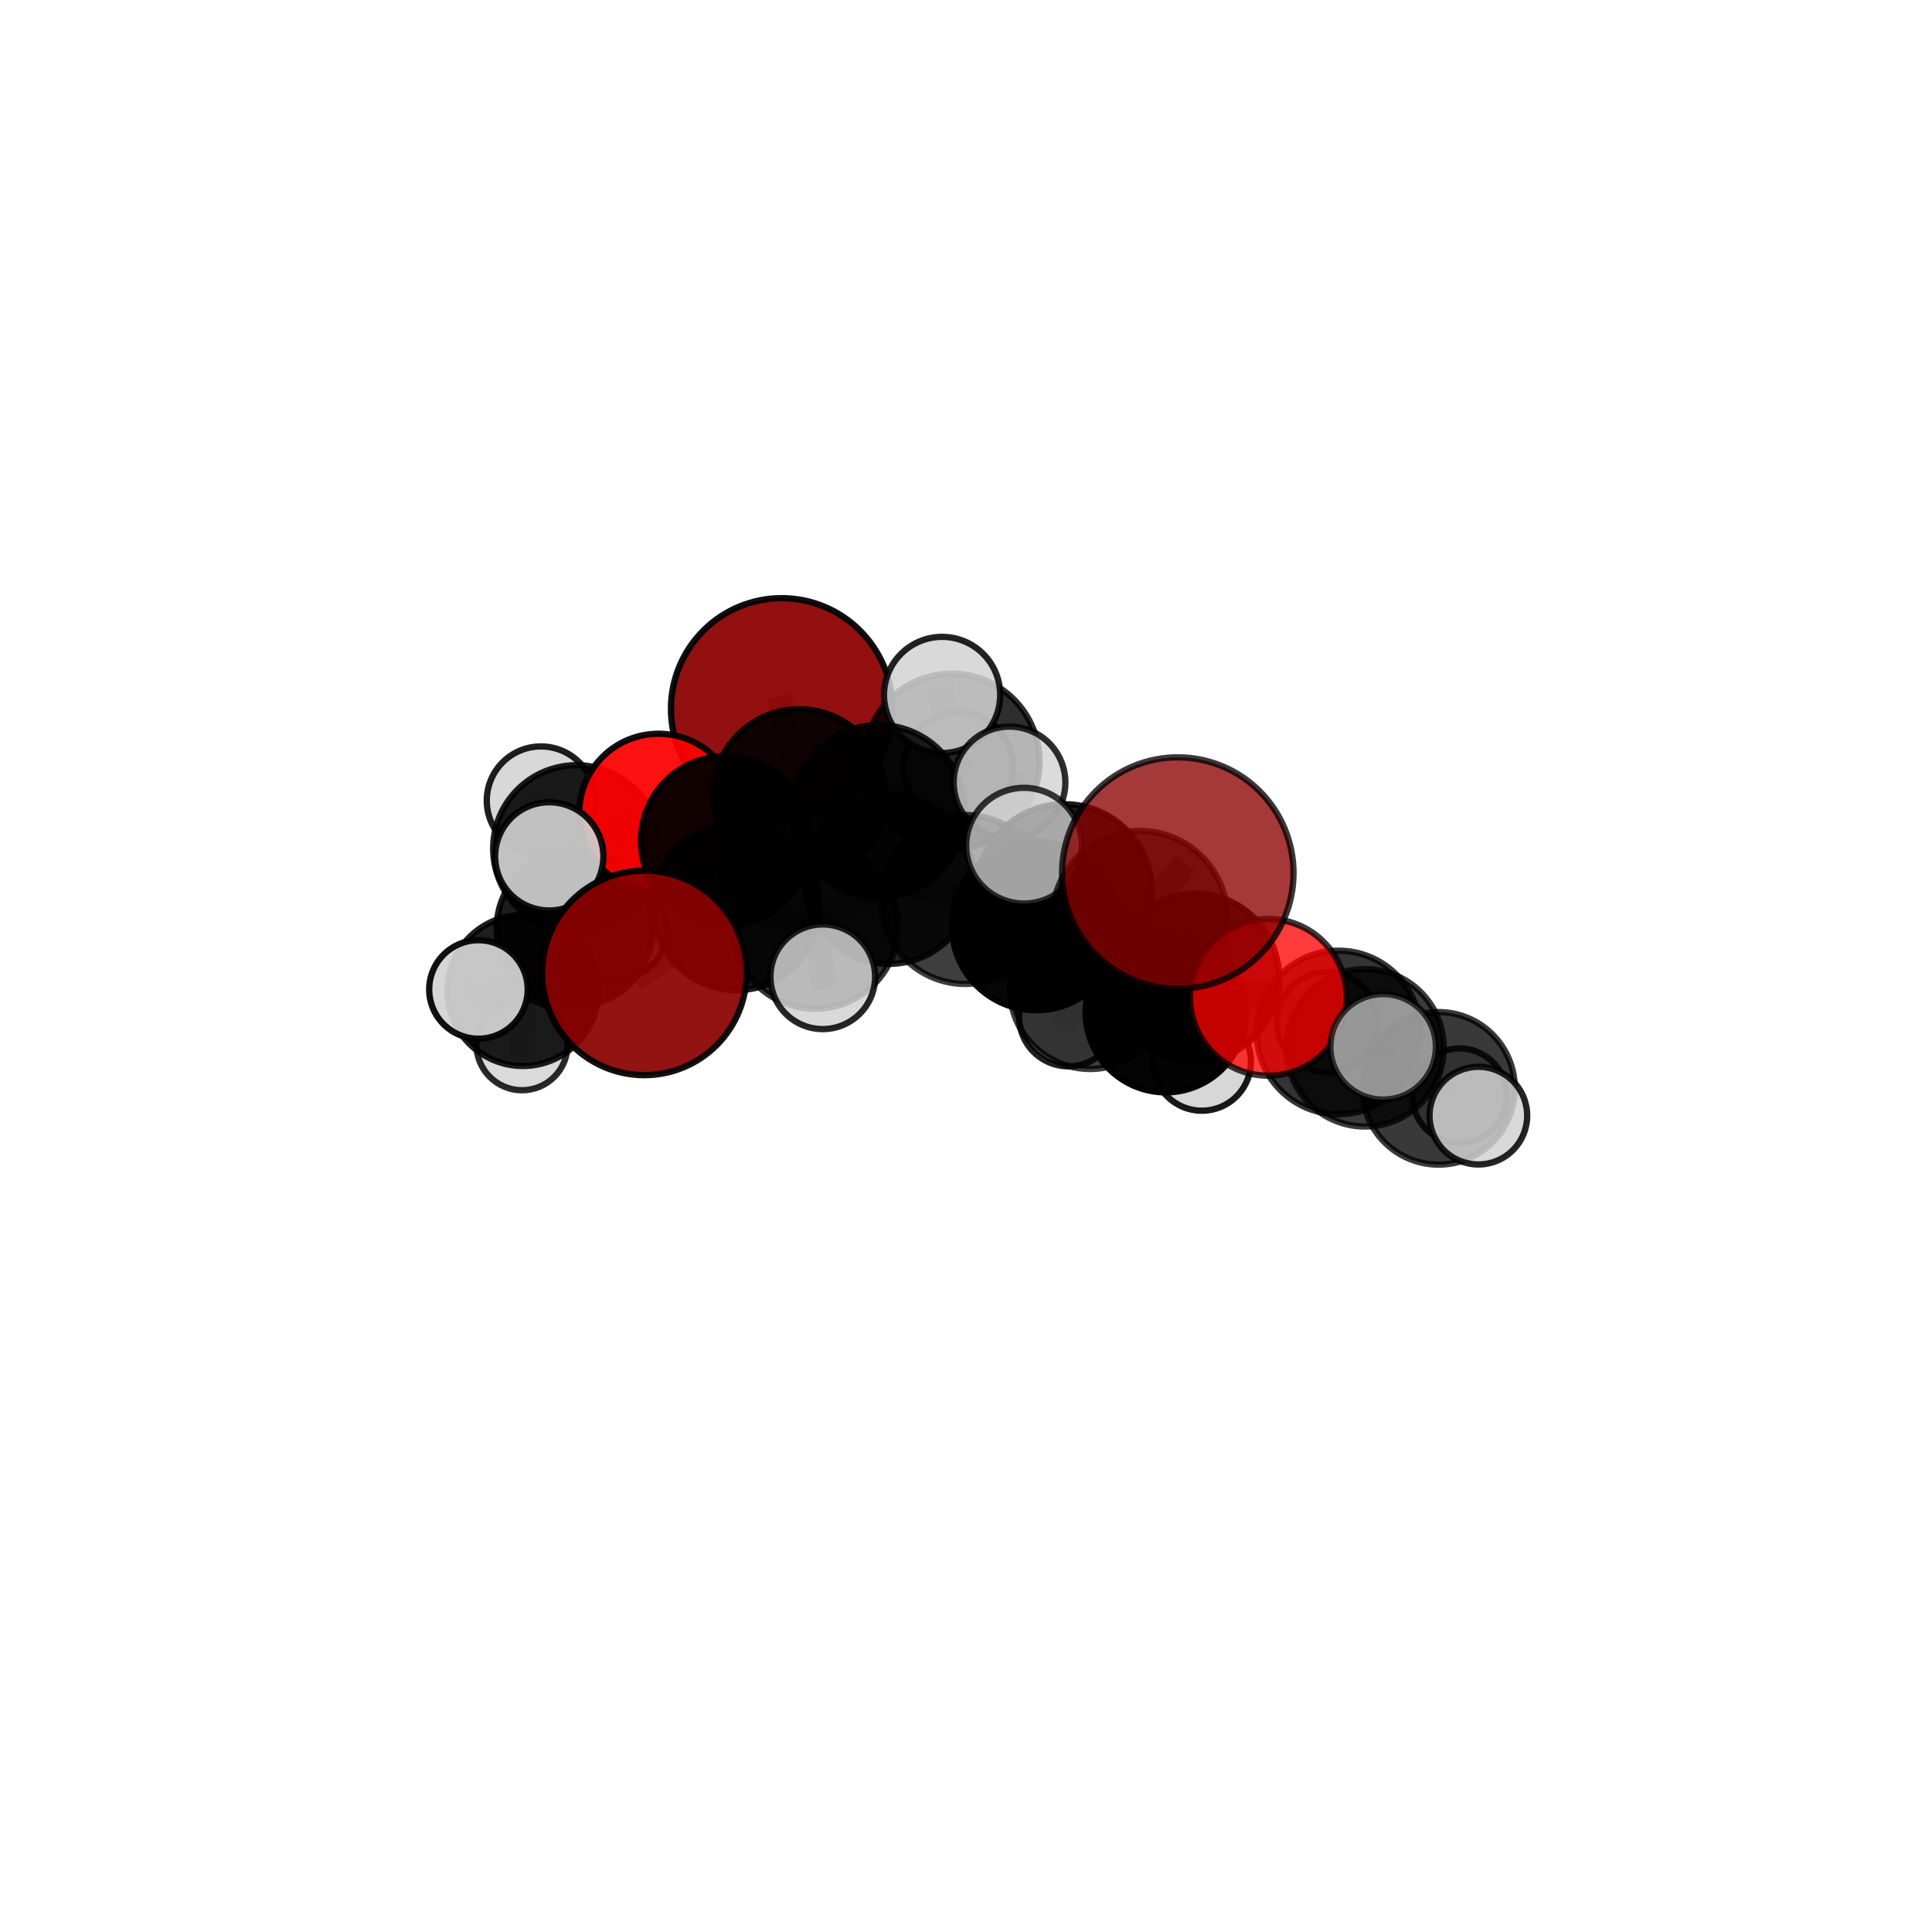 <?xml version="1.0" encoding="utf-8" standalone="no"?>
<!DOCTYPE svg PUBLIC "-//W3C//DTD SVG 1.1//EN"
  "http://www.w3.org/Graphics/SVG/1.1/DTD/svg11.dtd">
<svg xmlns:xlink="http://www.w3.org/1999/xlink" width="153pt" height="153pt" viewBox="0 0 153 153" xmlns="http://www.w3.org/2000/svg" version="1.1">
 <defs>
  <style type="text/css">*{stroke-linejoin: round; stroke-linecap: butt}</style>
 </defs>
 <g id="figure_1">
  <g id="patch_1">
   <path d="M 0 153 
L 153 153 
L 153 0 
L 0 0 
L 0 153 
z
" style="fill: none"/>
  </g>
  <g id="patch_2">
   <path d="M 7.2 145.8 
L 145.8 145.8 
L 145.8 7.2 
L 7.2 7.2 
L 7.2 145.8 
z
" style="fill: none"/>
  </g>
  <g id="axes_1">
   <g id="line2d_1">
    <path d="M 93.273 69.14 
L 90.273 72.736 
" clip-path="url(#p4271465a19)" style="fill: none; stroke: #808080; stroke-opacity: 0.771; stroke-width: 2; stroke-linecap: square"/>
   </g>
   <g id="line2d_2">
    <path d="M 90.273 72.736 
L 94.65 77.413 
" clip-path="url(#p4271465a19)" style="fill: none; stroke: #808080; stroke-opacity: 0.72; stroke-width: 2; stroke-linecap: square"/>
   </g>
   <g id="line2d_3">
    <path d="M 51.022 77.046 
L 58.307 71.827 
" clip-path="url(#p4271465a19)" style="fill: none; stroke: #808080; stroke-opacity: 0.679; stroke-width: 2; stroke-linecap: square"/>
   </g>
   <g id="line2d_4">
    <path d="M 58.307 71.827 
L 57.46 66.588 
" clip-path="url(#p4271465a19)" style="fill: none; stroke: #808080; stroke-opacity: 0.699; stroke-width: 2; stroke-linecap: square"/>
   </g>
   <g id="line2d_5">
    <path d="M 61.903 56.138 
L 63.293 62.99 
" clip-path="url(#p4271465a19)" style="fill: none; stroke: #808080; stroke-opacity: 0.737; stroke-width: 2; stroke-linecap: square"/>
   </g>
   <g id="line2d_6">
    <path d="M 63.293 62.99 
L 57.46 66.588 
" clip-path="url(#p4271465a19)" style="fill: none; stroke: #808080; stroke-opacity: 0.716; stroke-width: 2; stroke-linecap: square"/>
   </g>
   <g id="line2d_7">
    <path d="M 100.432 78.979 
L 94.65 77.413 
" clip-path="url(#p4271465a19)" style="fill: none; stroke: #808080; stroke-opacity: 0.699; stroke-width: 2; stroke-linecap: square"/>
   </g>
   <g id="line2d_8">
    <path d="M 100.432 78.979 
L 105.998 81.764 
" clip-path="url(#p4271465a19)" style="fill: none; stroke: #808080; stroke-opacity: 0.687; stroke-width: 2; stroke-linecap: square"/>
   </g>
   <g id="line2d_9">
    <path d="M 105.998 81.764 
L 108.1 82.978 
" clip-path="url(#p4271465a19)" style="fill: none; stroke: #808080; stroke-opacity: 0.656; stroke-width: 2; stroke-linecap: square"/>
   </g>
   <g id="line2d_10">
    <path d="M 105.998 81.764 
L 109.533 82.901 
" clip-path="url(#p4271465a19)" style="fill: none; stroke: #808080; stroke-opacity: 0.678; stroke-width: 2; stroke-linecap: square"/>
   </g>
   <g id="line2d_11">
    <path d="M 52.148 64.385 
L 57.46 66.588 
" clip-path="url(#p4271465a19)" style="fill: none; stroke: #808080; stroke-opacity: 0.71; stroke-width: 2; stroke-linecap: square"/>
   </g>
   <g id="line2d_12">
    <path d="M 52.148 64.385 
L 45.661 67.202 
" clip-path="url(#p4271465a19)" style="fill: none; stroke: #808080; stroke-opacity: 0.702; stroke-width: 2; stroke-linecap: square"/>
   </g>
   <g id="line2d_13">
    <path d="M 45.661 67.202 
L 45.52 73.519 
" clip-path="url(#p4271465a19)" style="fill: none; stroke: #808080; stroke-opacity: 0.662; stroke-width: 2; stroke-linecap: square"/>
   </g>
   <g id="line2d_14">
    <path d="M 45.661 67.202 
L 42.838 63.4 
" clip-path="url(#p4271465a19)" style="fill: none; stroke: #808080; stroke-opacity: 0.7; stroke-width: 2; stroke-linecap: square"/>
   </g>
   <g id="line2d_15">
    <path d="M 45.661 67.202 
L 43.497 67.818 
" clip-path="url(#p4271465a19)" style="fill: none; stroke: #808080; stroke-opacity: 0.7; stroke-width: 2; stroke-linecap: square"/>
   </g>
   <g id="line2d_16">
    <path d="M 76.439 71.231 
L 82.061 73.332 
" clip-path="url(#p4271465a19)" style="fill: none; stroke: #808080; stroke-opacity: 0.703; stroke-width: 2; stroke-linecap: square"/>
   </g>
   <g id="line2d_17">
    <path d="M 76.439 71.231 
L 70.388 69.635 
" clip-path="url(#p4271465a19)" style="fill: none; stroke: #808080; stroke-opacity: 0.705; stroke-width: 2; stroke-linecap: square"/>
   </g>
   <g id="line2d_18">
    <path d="M 82.061 73.332 
L 86.33 78.301 
" clip-path="url(#p4271465a19)" style="fill: none; stroke: #808080; stroke-opacity: 0.679; stroke-width: 2; stroke-linecap: square"/>
   </g>
   <g id="line2d_19">
    <path d="M 82.061 73.332 
L 84.283 70.641 
" clip-path="url(#p4271465a19)" style="fill: none; stroke: #808080; stroke-opacity: 0.724; stroke-width: 2; stroke-linecap: square"/>
   </g>
   <g id="line2d_20">
    <path d="M 70.388 69.635 
L 69.582 64.237 
" clip-path="url(#p4271465a19)" style="fill: none; stroke: #808080; stroke-opacity: 0.716; stroke-width: 2; stroke-linecap: square"/>
   </g>
   <g id="line2d_21">
    <path d="M 70.388 69.635 
L 64.55 73.306 
" clip-path="url(#p4271465a19)" style="fill: none; stroke: #808080; stroke-opacity: 0.697; stroke-width: 2; stroke-linecap: square"/>
   </g>
   <g id="line2d_22">
    <path d="M 86.33 78.301 
L 92.315 80.162 
" clip-path="url(#p4271465a19)" style="fill: none; stroke: #808080; stroke-opacity: 0.655; stroke-width: 2; stroke-linecap: square"/>
   </g>
   <g id="line2d_23">
    <path d="M 86.33 78.301 
L 84.615 80.545 
" clip-path="url(#p4271465a19)" style="fill: none; stroke: #808080; stroke-opacity: 0.638; stroke-width: 2; stroke-linecap: square"/>
   </g>
   <g id="line2d_24">
    <path d="M 84.283 70.641 
L 90.273 72.736 
" clip-path="url(#p4271465a19)" style="fill: none; stroke: #808080; stroke-opacity: 0.744; stroke-width: 2; stroke-linecap: square"/>
   </g>
   <g id="line2d_25">
    <path d="M 84.283 70.641 
L 81.096 66.971 
" clip-path="url(#p4271465a19)" style="fill: none; stroke: #808080; stroke-opacity: 0.763; stroke-width: 2; stroke-linecap: square"/>
   </g>
   <g id="line2d_26">
    <path d="M 69.582 64.237 
L 63.293 62.99 
" clip-path="url(#p4271465a19)" style="fill: none; stroke: #808080; stroke-opacity: 0.725; stroke-width: 2; stroke-linecap: square"/>
   </g>
   <g id="line2d_27">
    <path d="M 64.55 73.306 
L 58.307 71.827 
" clip-path="url(#p4271465a19)" style="fill: none; stroke: #808080; stroke-opacity: 0.689; stroke-width: 2; stroke-linecap: square"/>
   </g>
   <g id="line2d_28">
    <path d="M 64.55 73.306 
L 65.156 77.353 
" clip-path="url(#p4271465a19)" style="fill: none; stroke: #808080; stroke-opacity: 0.682; stroke-width: 2; stroke-linecap: square"/>
   </g>
   <g id="line2d_29">
    <path d="M 75.377 60.297 
L 69.582 64.237 
" clip-path="url(#p4271465a19)" style="fill: none; stroke: #808080; stroke-opacity: 0.734; stroke-width: 2; stroke-linecap: square"/>
   </g>
   <g id="line2d_30">
    <path d="M 75.377 60.297 
L 75.885 60.718 
" clip-path="url(#p4271465a19)" style="fill: none; stroke: #808080; stroke-opacity: 0.732; stroke-width: 2; stroke-linecap: square"/>
   </g>
   <g id="line2d_31">
    <path d="M 75.377 60.297 
L 79.946 61.966 
" clip-path="url(#p4271465a19)" style="fill: none; stroke: #808080; stroke-opacity: 0.742; stroke-width: 2; stroke-linecap: square"/>
   </g>
   <g id="line2d_32">
    <path d="M 75.377 60.297 
L 74.608 55.034 
" clip-path="url(#p4271465a19)" style="fill: none; stroke: #808080; stroke-opacity: 0.764; stroke-width: 2; stroke-linecap: square"/>
   </g>
   <g id="line2d_33">
    <path d="M 92.315 80.162 
L 94.65 77.413 
" clip-path="url(#p4271465a19)" style="fill: none; stroke: #808080; stroke-opacity: 0.676; stroke-width: 2; stroke-linecap: square"/>
   </g>
   <g id="line2d_34">
    <path d="M 92.315 80.162 
L 95.178 84.075 
" clip-path="url(#p4271465a19)" style="fill: none; stroke: #808080; stroke-opacity: 0.636; stroke-width: 2; stroke-linecap: square"/>
   </g>
   <g id="line2d_35">
    <path d="M 108.1 82.978 
L 113.921 86.189 
" clip-path="url(#p4271465a19)" style="fill: none; stroke: #808080; stroke-opacity: 0.625; stroke-width: 2; stroke-linecap: square"/>
   </g>
   <g id="line2d_36">
    <path d="M 108.1 82.978 
L 105.099 80.954 
" clip-path="url(#p4271465a19)" style="fill: none; stroke: #808080; stroke-opacity: 0.637; stroke-width: 2; stroke-linecap: square"/>
   </g>
   <g id="line2d_37">
    <path d="M 45.52 73.519 
L 41.408 78.441 
" clip-path="url(#p4271465a19)" style="fill: none; stroke: #808080; stroke-opacity: 0.617; stroke-width: 2; stroke-linecap: square"/>
   </g>
   <g id="line2d_38">
    <path d="M 45.52 73.519 
L 48.937 73.644 
" clip-path="url(#p4271465a19)" style="fill: none; stroke: #808080; stroke-opacity: 0.623; stroke-width: 2; stroke-linecap: square"/>
   </g>
   <g id="line2d_39">
    <path d="M 113.921 86.189 
L 115.583 86.767 
" clip-path="url(#p4271465a19)" style="fill: none; stroke: #808080; stroke-opacity: 0.599; stroke-width: 2; stroke-linecap: square"/>
   </g>
   <g id="line2d_40">
    <path d="M 113.921 86.189 
L 117.076 88.351 
" clip-path="url(#p4271465a19)" style="fill: none; stroke: #808080; stroke-opacity: 0.612; stroke-width: 2; stroke-linecap: square"/>
   </g>
   <g id="line2d_41">
    <path d="M 41.408 78.441 
L 41.341 82.731 
" clip-path="url(#p4271465a19)" style="fill: none; stroke: #808080; stroke-opacity: 0.581; stroke-width: 2; stroke-linecap: square"/>
   </g>
   <g id="line2d_42">
    <path d="M 41.408 78.441 
L 37.889 78.357 
" clip-path="url(#p4271465a19)" style="fill: none; stroke: #808080; stroke-opacity: 0.612; stroke-width: 2; stroke-linecap: square"/>
   </g>
   <g id="Path3DCollection_1">
    <path d="M 48.937 77.513 
C 49.963 77.513 50.947 77.105 51.673 76.38 
C 52.398 75.654 52.806 74.67 52.806 73.644 
C 52.806 72.617 52.398 71.633 51.673 70.908 
C 50.947 70.182 49.963 69.774 48.937 69.774 
C 47.91 69.774 46.926 70.182 46.201 70.908 
C 45.475 71.633 45.067 72.617 45.067 73.644 
C 45.067 74.67 45.475 75.654 46.201 76.38 
C 46.926 77.105 47.91 77.513 48.937 77.513 
z
" clip-path="url(#p4271465a19)" style="fill: #d3d3d3; stroke: #000000; stroke-width: 0.5"/>
    <path d="M 41.341 86.339 
C 42.298 86.339 43.216 85.959 43.892 85.282 
C 44.569 84.606 44.949 83.688 44.949 82.731 
C 44.949 81.774 44.569 80.856 43.892 80.179 
C 43.216 79.503 42.298 79.122 41.341 79.122 
C 40.384 79.122 39.466 79.503 38.789 80.179 
C 38.113 80.856 37.733 81.774 37.733 82.731 
C 37.733 83.688 38.113 84.606 38.789 85.282 
C 39.466 85.959 40.384 86.339 41.341 86.339 
z
" clip-path="url(#p4271465a19)" style="fill: #d3d3d3; fill-opacity: 0.836; stroke: #000000; stroke-opacity: 0.836; stroke-width: 0.5"/>
    <path d="M 61.903 64.907 
C 64.229 64.907 66.459 63.983 68.104 62.339 
C 69.748 60.694 70.672 58.464 70.672 56.138 
C 70.672 53.812 69.748 51.582 68.104 49.937 
C 66.459 48.293 64.229 47.369 61.903 47.369 
C 59.578 47.369 57.347 48.293 55.703 49.937 
C 54.058 51.582 53.134 53.812 53.134 56.138 
C 53.134 58.464 54.058 60.694 55.703 62.339 
C 57.347 63.983 59.578 64.907 61.903 64.907 
z
" clip-path="url(#p4271465a19)" style="fill: #8b0000; fill-opacity: 0.937; stroke: #000000; stroke-opacity: 0.937; stroke-width: 0.5"/>
    <path d="M 75.885 65.054 
C 77.035 65.054 78.138 64.597 78.951 63.784 
C 79.764 62.971 80.221 61.868 80.221 60.718 
C 80.221 59.568 79.764 58.465 78.951 57.652 
C 78.138 56.839 77.035 56.382 75.885 56.382 
C 74.736 56.382 73.633 56.839 72.82 57.652 
C 72.007 58.465 71.55 59.568 71.55 60.718 
C 71.55 61.868 72.007 62.971 72.82 63.784 
C 73.633 64.597 74.736 65.054 75.885 65.054 
z
" clip-path="url(#p4271465a19)" style="fill: #d3d3d3; fill-opacity: 0.875; stroke: #000000; stroke-opacity: 0.875; stroke-width: 0.5"/>
    <path d="M 45.52 79.708 
C 47.162 79.708 48.736 79.056 49.897 77.895 
C 51.057 76.735 51.709 75.16 51.709 73.519 
C 51.709 71.878 51.057 70.303 49.897 69.143 
C 48.736 67.982 47.162 67.33 45.52 67.33 
C 43.879 67.33 42.305 67.982 41.144 69.143 
C 39.984 70.303 39.332 71.878 39.332 73.519 
C 39.332 75.16 39.984 76.735 41.144 77.895 
C 42.305 79.056 43.879 79.708 45.52 79.708 
z
" clip-path="url(#p4271465a19)" style="fill-opacity: 0.89; stroke: #000000; stroke-opacity: 0.89; stroke-width: 0.5"/>
    <path d="M 41.408 84.418 
C 42.993 84.418 44.513 83.788 45.634 82.667 
C 46.755 81.546 47.385 80.026 47.385 78.441 
C 47.385 76.856 46.755 75.336 45.634 74.215 
C 44.513 73.094 42.993 72.465 41.408 72.465 
C 39.823 72.465 38.303 73.094 37.182 74.215 
C 36.061 75.336 35.432 76.856 35.432 78.441 
C 35.432 80.026 36.061 81.546 37.182 82.667 
C 38.303 83.788 39.823 84.418 41.408 84.418 
z
" clip-path="url(#p4271465a19)" style="fill-opacity: 0.881; stroke: #000000; stroke-opacity: 0.881; stroke-width: 0.5"/>
    <path d="M 42.838 67.69 
C 43.976 67.69 45.067 67.238 45.872 66.434 
C 46.676 65.629 47.128 64.538 47.128 63.4 
C 47.128 62.263 46.676 61.172 45.872 60.367 
C 45.067 59.563 43.976 59.111 42.838 59.111 
C 41.7 59.111 40.609 59.563 39.805 60.367 
C 39 61.172 38.548 62.263 38.548 63.4 
C 38.548 64.538 39 65.629 39.805 66.434 
C 40.609 67.238 41.7 67.69 42.838 67.69 
z
" clip-path="url(#p4271465a19)" style="fill: #d3d3d3; fill-opacity: 0.877; stroke: #000000; stroke-opacity: 0.877; stroke-width: 0.5"/>
    <path d="M 45.661 73.807 
C 47.412 73.807 49.093 73.111 50.331 71.872 
C 51.57 70.634 52.266 68.953 52.266 67.202 
C 52.266 65.45 51.57 63.77 50.331 62.531 
C 49.093 61.292 47.412 60.596 45.661 60.596 
C 43.909 60.596 42.229 61.292 40.99 62.531 
C 39.751 63.77 39.055 65.45 39.055 67.202 
C 39.055 68.953 39.751 70.634 40.99 71.872 
C 42.229 73.111 43.909 73.807 45.661 73.807 
z
" clip-path="url(#p4271465a19)" style="fill-opacity: 0.882; stroke: #000000; stroke-opacity: 0.882; stroke-width: 0.5"/>
    <path d="M 52.148 70.663 
C 53.813 70.663 55.41 70.001 56.587 68.824 
C 57.765 67.647 58.426 66.05 58.426 64.385 
C 58.426 62.72 57.765 61.123 56.587 59.946 
C 55.41 58.768 53.813 58.107 52.148 58.107 
C 50.483 58.107 48.886 58.768 47.709 59.946 
C 46.531 61.123 45.87 62.72 45.87 64.385 
C 45.87 66.05 46.531 67.647 47.709 68.824 
C 48.886 70.001 50.483 70.663 52.148 70.663 
z
" clip-path="url(#p4271465a19)" style="fill: #ff0000; fill-opacity: 0.93; stroke: #000000; stroke-opacity: 0.93; stroke-width: 0.5"/>
    <path d="M 75.377 67.241 
C 77.219 67.241 78.985 66.509 80.287 65.207 
C 81.589 63.905 82.321 62.139 82.321 60.297 
C 82.321 58.456 81.589 56.69 80.287 55.388 
C 78.985 54.086 77.219 53.354 75.377 53.354 
C 73.536 53.354 71.77 54.086 70.468 55.388 
C 69.166 56.69 68.434 58.456 68.434 60.297 
C 68.434 62.139 69.166 63.905 70.468 65.207 
C 71.77 66.509 73.536 67.241 75.377 67.241 
z
" clip-path="url(#p4271465a19)" style="fill-opacity: 0.819; stroke: #000000; stroke-opacity: 0.819; stroke-width: 0.5"/>
    <path d="M 63.293 69.813 
C 65.103 69.813 66.839 69.094 68.118 67.815 
C 69.398 66.535 70.117 64.799 70.117 62.99 
C 70.117 61.18 69.398 59.444 68.118 58.165 
C 66.839 56.885 65.103 56.166 63.293 56.166 
C 61.484 56.166 59.748 56.885 58.468 58.165 
C 57.189 59.444 56.47 61.18 56.47 62.99 
C 56.47 64.799 57.189 66.535 58.468 67.815 
C 59.748 69.094 61.484 69.813 63.293 69.813 
z
" clip-path="url(#p4271465a19)" style="fill-opacity: 0.906; stroke: #000000; stroke-opacity: 0.906; stroke-width: 0.5"/>
    <path d="M 37.889 82.257 
C 38.923 82.257 39.916 81.846 40.647 81.114 
C 41.378 80.383 41.789 79.391 41.789 78.357 
C 41.789 77.323 41.378 76.331 40.647 75.599 
C 39.916 74.868 38.923 74.457 37.889 74.457 
C 36.855 74.457 35.863 74.868 35.132 75.599 
C 34.4 76.331 33.989 77.323 33.989 78.357 
C 33.989 79.391 34.4 80.383 35.132 81.114 
C 35.863 81.846 36.855 82.257 37.889 82.257 
z
" clip-path="url(#p4271465a19)" style="fill: #d3d3d3; fill-opacity: 0.932; stroke: #000000; stroke-opacity: 0.932; stroke-width: 0.5"/>
    <path d="M 74.608 59.634 
C 75.828 59.634 76.998 59.149 77.86 58.287 
C 78.723 57.424 79.207 56.254 79.207 55.034 
C 79.207 53.814 78.723 52.644 77.86 51.782 
C 76.998 50.919 75.828 50.434 74.608 50.434 
C 73.388 50.434 72.218 50.919 71.355 51.782 
C 70.493 52.644 70.008 53.814 70.008 55.034 
C 70.008 56.254 70.493 57.424 71.355 58.287 
C 72.218 59.149 73.388 59.634 74.608 59.634 
z
" clip-path="url(#p4271465a19)" style="fill: #d3d3d3; fill-opacity: 0.861; stroke: #000000; stroke-opacity: 0.861; stroke-width: 0.5"/>
    <path d="M 57.46 73.297 
C 59.239 73.297 60.946 72.59 62.204 71.332 
C 63.462 70.074 64.169 68.368 64.169 66.588 
C 64.169 64.809 63.462 63.103 62.204 61.845 
C 60.946 60.586 59.239 59.88 57.46 59.88 
C 55.681 59.88 53.974 60.586 52.716 61.845 
C 51.458 63.103 50.751 64.809 50.751 66.588 
C 50.751 68.368 51.458 70.074 52.716 71.332 
C 53.974 72.59 55.681 73.297 57.46 73.297 
z
" clip-path="url(#p4271465a19)" style="fill-opacity: 0.928; stroke: #000000; stroke-opacity: 0.928; stroke-width: 0.5"/>
    <path d="M 69.582 71.061 
C 71.392 71.061 73.128 70.342 74.407 69.062 
C 75.687 67.783 76.406 66.047 76.406 64.237 
C 76.406 62.427 75.687 60.692 74.407 59.412 
C 73.128 58.132 71.392 57.413 69.582 57.413 
C 67.772 57.413 66.037 58.132 64.757 59.412 
C 63.477 60.692 62.758 62.427 62.758 64.237 
C 62.758 66.047 63.477 67.783 64.757 69.062 
C 66.037 70.342 67.772 71.061 69.582 71.061 
z
" clip-path="url(#p4271465a19)" style="fill-opacity: 0.862; stroke: #000000; stroke-opacity: 0.862; stroke-width: 0.5"/>
    <path d="M 79.946 66.39 
C 81.119 66.39 82.245 65.924 83.074 65.094 
C 83.904 64.265 84.37 63.139 84.37 61.966 
C 84.37 60.793 83.904 59.667 83.074 58.838 
C 82.245 58.008 81.119 57.542 79.946 57.542 
C 78.773 57.542 77.648 58.008 76.818 58.838 
C 75.988 59.667 75.522 60.793 75.522 61.966 
C 75.522 63.139 75.988 64.265 76.818 65.094 
C 77.648 65.924 78.773 66.39 79.946 66.39 
z
" clip-path="url(#p4271465a19)" style="fill: #d3d3d3; fill-opacity: 0.817; stroke: #000000; stroke-opacity: 0.817; stroke-width: 0.5"/>
    <path d="M 43.497 72.103 
C 44.633 72.103 45.723 71.652 46.527 70.848 
C 47.331 70.045 47.782 68.955 47.782 67.818 
C 47.782 66.682 47.331 65.592 46.527 64.788 
C 45.723 63.984 44.633 63.533 43.497 63.533 
C 42.361 63.533 41.27 63.984 40.467 64.788 
C 39.663 65.592 39.212 66.682 39.212 67.818 
C 39.212 68.955 39.663 70.045 40.467 70.848 
C 41.27 71.652 42.361 72.103 43.497 72.103 
z
" clip-path="url(#p4271465a19)" style="fill: #d3d3d3; fill-opacity: 0.906; stroke: #000000; stroke-opacity: 0.906; stroke-width: 0.5"/>
    <path d="M 84.615 84.447 
C 85.65 84.447 86.643 84.036 87.375 83.304 
C 88.107 82.572 88.518 81.58 88.518 80.545 
C 88.518 79.51 88.107 78.517 87.375 77.785 
C 86.643 77.053 85.65 76.642 84.615 76.642 
C 83.58 76.642 82.587 77.053 81.855 77.785 
C 81.123 78.517 80.712 79.51 80.712 80.545 
C 80.712 81.58 81.123 82.572 81.855 83.304 
C 82.587 84.036 83.58 84.447 84.615 84.447 
z
" clip-path="url(#p4271465a19)" style="fill: #d3d3d3; fill-opacity: 0.872; stroke: #000000; stroke-opacity: 0.872; stroke-width: 0.5"/>
    <path d="M 58.307 78.417 
C 60.055 78.417 61.731 77.722 62.967 76.486 
C 64.202 75.251 64.897 73.574 64.897 71.827 
C 64.897 70.079 64.202 68.403 62.967 67.167 
C 61.731 65.932 60.055 65.237 58.307 65.237 
C 56.56 65.237 54.883 65.932 53.648 67.167 
C 52.412 68.403 51.718 70.079 51.718 71.827 
C 51.718 73.574 52.412 75.251 53.648 76.486 
C 54.883 77.722 56.56 78.417 58.307 78.417 
z
" clip-path="url(#p4271465a19)" style="fill-opacity: 0.885; stroke: #000000; stroke-opacity: 0.885; stroke-width: 0.5"/>
    <path d="M 115.583 90.508 
C 116.575 90.508 117.527 90.114 118.228 89.412 
C 118.93 88.711 119.324 87.759 119.324 86.767 
C 119.324 85.774 118.93 84.823 118.228 84.121 
C 117.527 83.419 116.575 83.025 115.583 83.025 
C 114.59 83.025 113.639 83.419 112.937 84.121 
C 112.235 84.823 111.841 85.774 111.841 86.767 
C 111.841 87.759 112.235 88.711 112.937 89.412 
C 113.639 90.114 114.59 90.508 115.583 90.508 
z
" clip-path="url(#p4271465a19)" style="fill: #d3d3d3; fill-opacity: 0.842; stroke: #000000; stroke-opacity: 0.842; stroke-width: 0.5"/>
    <path d="M 70.388 76.332 
C 72.165 76.332 73.868 75.626 75.124 74.37 
C 76.38 73.115 77.086 71.411 77.086 69.635 
C 77.086 67.859 76.38 66.155 75.124 64.899 
C 73.868 63.643 72.165 62.937 70.388 62.937 
C 68.612 62.937 66.909 63.643 65.653 64.899 
C 64.397 66.155 63.691 67.859 63.691 69.635 
C 63.691 71.411 64.397 73.115 65.653 74.37 
C 66.909 75.626 68.612 76.332 70.388 76.332 
z
" clip-path="url(#p4271465a19)" style="fill-opacity: 0.865; stroke: #000000; stroke-opacity: 0.865; stroke-width: 0.5"/>
    <path d="M 105.099 84.922 
C 106.152 84.922 107.161 84.504 107.905 83.76 
C 108.649 83.016 109.067 82.007 109.067 80.954 
C 109.067 79.902 108.649 78.893 107.905 78.149 
C 107.161 77.405 106.152 76.987 105.099 76.987 
C 104.047 76.987 103.038 77.405 102.294 78.149 
C 101.55 78.893 101.131 79.902 101.131 80.954 
C 101.131 82.007 101.55 83.016 102.294 83.76 
C 103.038 84.504 104.047 84.922 105.099 84.922 
z
" clip-path="url(#p4271465a19)" style="fill: #d3d3d3; fill-opacity: 0.798; stroke: #000000; stroke-opacity: 0.798; stroke-width: 0.5"/>
    <path d="M 64.55 79.888 
C 66.295 79.888 67.97 79.194 69.204 77.96 
C 70.438 76.726 71.132 75.052 71.132 73.306 
C 71.132 71.561 70.438 69.886 69.204 68.652 
C 67.97 67.418 66.295 66.725 64.55 66.725 
C 62.804 66.725 61.13 67.418 59.896 68.652 
C 58.662 69.886 57.968 71.561 57.968 73.306 
C 57.968 75.052 58.662 76.726 59.896 77.96 
C 61.13 79.194 62.804 79.888 64.55 79.888 
z
" clip-path="url(#p4271465a19)" style="fill-opacity: 0.79; stroke: #000000; stroke-opacity: 0.79; stroke-width: 0.5"/>
    <path d="M 86.33 84.655 
C 88.015 84.655 89.632 83.986 90.823 82.794 
C 92.015 81.603 92.684 79.986 92.684 78.301 
C 92.684 76.616 92.015 75 90.823 73.809 
C 89.632 72.617 88.015 71.948 86.33 71.948 
C 84.645 71.948 83.029 72.617 81.838 73.809 
C 80.646 75 79.977 76.616 79.977 78.301 
C 79.977 79.986 80.646 81.603 81.838 82.794 
C 83.029 83.986 84.645 84.655 86.33 84.655 
z
" clip-path="url(#p4271465a19)" style="fill-opacity: 0.764; stroke: #000000; stroke-opacity: 0.764; stroke-width: 0.5"/>
    <path d="M 76.439 77.922 
C 78.214 77.922 79.916 77.217 81.17 75.962 
C 82.425 74.707 83.13 73.006 83.13 71.231 
C 83.13 69.457 82.425 67.755 81.17 66.5 
C 79.916 65.245 78.214 64.541 76.439 64.541 
C 74.665 64.541 72.963 65.245 71.708 66.5 
C 70.454 67.755 69.749 69.457 69.749 71.231 
C 69.749 73.006 70.454 74.707 71.708 75.962 
C 72.963 77.217 74.665 77.922 76.439 77.922 
z
" clip-path="url(#p4271465a19)" style="fill-opacity: 0.754; stroke: #000000; stroke-opacity: 0.754; stroke-width: 0.5"/>
    <path d="M 95.178 87.96 
C 96.209 87.96 97.197 87.551 97.926 86.822 
C 98.654 86.093 99.064 85.105 99.064 84.075 
C 99.064 83.044 98.654 82.056 97.926 81.328 
C 97.197 80.599 96.209 80.19 95.178 80.19 
C 94.148 80.19 93.16 80.599 92.431 81.328 
C 91.703 82.056 91.293 83.044 91.293 84.075 
C 91.293 85.105 91.703 86.093 92.431 86.822 
C 93.16 87.551 94.148 87.96 95.178 87.96 
z
" clip-path="url(#p4271465a19)" style="fill: #d3d3d3; fill-opacity: 0.9; stroke: #000000; stroke-opacity: 0.9; stroke-width: 0.5"/>
    <path d="M 51.022 85.145 
C 53.17 85.145 55.23 84.291 56.749 82.772 
C 58.268 81.254 59.121 79.193 59.121 77.046 
C 59.121 74.898 58.268 72.838 56.749 71.319 
C 55.23 69.8 53.17 68.947 51.022 68.947 
C 48.874 68.947 46.814 69.8 45.295 71.319 
C 43.776 72.838 42.923 74.898 42.923 77.046 
C 42.923 79.193 43.776 81.254 45.295 82.772 
C 46.814 84.291 48.874 85.145 51.022 85.145 
z
" clip-path="url(#p4271465a19)" style="fill: #8b0000; fill-opacity: 0.926; stroke: #000000; stroke-opacity: 0.926; stroke-width: 0.5"/>
    <path d="M 113.921 92.23 
C 115.523 92.23 117.059 91.594 118.192 90.461 
C 119.325 89.328 119.962 87.791 119.962 86.189 
C 119.962 84.587 119.325 83.05 118.192 81.918 
C 117.059 80.785 115.523 80.148 113.921 80.148 
C 112.318 80.148 110.782 80.785 109.649 81.918 
C 108.516 83.05 107.88 84.587 107.88 86.189 
C 107.88 87.791 108.516 89.328 109.649 90.461 
C 110.782 91.594 112.318 92.23 113.921 92.23 
z
" clip-path="url(#p4271465a19)" style="fill-opacity: 0.776; stroke: #000000; stroke-opacity: 0.776; stroke-width: 0.5"/>
    <path d="M 92.315 86.505 
C 93.997 86.505 95.611 85.837 96.8 84.647 
C 97.99 83.458 98.658 81.844 98.658 80.162 
C 98.658 78.479 97.99 76.866 96.8 75.676 
C 95.611 74.487 93.997 73.818 92.315 73.818 
C 90.633 73.818 89.019 74.487 87.829 75.676 
C 86.64 76.866 85.971 78.479 85.971 80.162 
C 85.971 81.844 86.64 83.458 87.829 84.647 
C 89.019 85.837 90.633 86.505 92.315 86.505 
z
" clip-path="url(#p4271465a19)" style="fill-opacity: 0.981; stroke: #000000; stroke-opacity: 0.981; stroke-width: 0.5"/>
    <path d="M 82.061 80.003 
C 83.83 80.003 85.527 79.3 86.778 78.049 
C 88.029 76.798 88.732 75.101 88.732 73.332 
C 88.732 71.563 88.029 69.866 86.778 68.615 
C 85.527 67.364 83.83 66.661 82.061 66.661 
C 80.292 66.661 78.595 67.364 77.344 68.615 
C 76.093 69.866 75.39 71.563 75.39 73.332 
C 75.39 75.101 76.093 76.798 77.344 78.049 
C 78.595 79.3 80.292 80.003 82.061 80.003 
z
" clip-path="url(#p4271465a19)" style="fill-opacity: 0.976; stroke: #000000; stroke-opacity: 0.976; stroke-width: 0.5"/>
    <path d="M 65.156 81.498 
C 66.255 81.498 67.309 81.061 68.087 80.284 
C 68.864 79.507 69.301 78.452 69.301 77.353 
C 69.301 76.254 68.864 75.2 68.087 74.423 
C 67.309 73.645 66.255 73.209 65.156 73.209 
C 64.057 73.209 63.003 73.645 62.226 74.423 
C 61.448 75.2 61.012 76.254 61.012 77.353 
C 61.012 78.452 61.448 79.507 62.226 80.284 
C 63.003 81.061 64.057 81.498 65.156 81.498 
z
" clip-path="url(#p4271465a19)" style="fill: #d3d3d3; fill-opacity: 0.844; stroke: #000000; stroke-opacity: 0.844; stroke-width: 0.5"/>
    <path d="M 108.1 89.213 
C 109.753 89.213 111.339 88.556 112.508 87.387 
C 113.677 86.217 114.334 84.631 114.334 82.978 
C 114.334 81.325 113.677 79.739 112.508 78.57 
C 111.339 77.401 109.753 76.744 108.1 76.744 
C 106.446 76.744 104.86 77.401 103.691 78.57 
C 102.522 79.739 101.865 81.325 101.865 82.978 
C 101.865 84.631 102.522 86.217 103.691 87.387 
C 104.86 88.556 106.446 89.213 108.1 89.213 
z
" clip-path="url(#p4271465a19)" style="fill-opacity: 0.772; stroke: #000000; stroke-opacity: 0.772; stroke-width: 0.5"/>
    <path d="M 117.076 92.217 
C 118.101 92.217 119.085 91.81 119.81 91.085 
C 120.535 90.36 120.942 89.376 120.942 88.351 
C 120.942 87.325 120.535 86.342 119.81 85.617 
C 119.085 84.892 118.101 84.484 117.076 84.484 
C 116.05 84.484 115.067 84.892 114.342 85.617 
C 113.617 86.342 113.209 87.325 113.209 88.351 
C 113.209 89.376 113.617 90.36 114.342 91.085 
C 115.067 91.81 116.05 92.217 117.076 92.217 
z
" clip-path="url(#p4271465a19)" style="fill: #d3d3d3; fill-opacity: 0.853; stroke: #000000; stroke-opacity: 0.853; stroke-width: 0.5"/>
    <path d="M 94.65 84.054 
C 96.411 84.054 98.101 83.354 99.346 82.109 
C 100.592 80.863 101.292 79.174 101.292 77.413 
C 101.292 75.651 100.592 73.962 99.346 72.716 
C 98.101 71.471 96.411 70.771 94.65 70.771 
C 92.889 70.771 91.199 71.471 89.954 72.716 
C 88.709 73.962 88.009 75.651 88.009 77.413 
C 88.009 79.174 88.709 80.863 89.954 82.109 
C 91.199 83.354 92.889 84.054 94.65 84.054 
z
" clip-path="url(#p4271465a19)" style="fill-opacity: 0.886; stroke: #000000; stroke-opacity: 0.886; stroke-width: 0.5"/>
    <path d="M 84.283 77.596 
C 86.128 77.596 87.897 76.863 89.201 75.559 
C 90.506 74.254 91.238 72.485 91.238 70.641 
C 91.238 68.796 90.506 67.027 89.201 65.723 
C 87.897 64.418 86.128 63.685 84.283 63.685 
C 82.439 63.685 80.669 64.418 79.365 65.723 
C 78.061 67.027 77.328 68.796 77.328 70.641 
C 77.328 72.485 78.061 74.254 79.365 75.559 
C 80.669 76.863 82.439 77.596 84.283 77.596 
z
" clip-path="url(#p4271465a19)" style="fill-opacity: 0.885; stroke: #000000; stroke-opacity: 0.885; stroke-width: 0.5"/>
    <path d="M 105.998 88.243 
C 107.717 88.243 109.365 87.56 110.579 86.345 
C 111.794 85.13 112.477 83.482 112.477 81.764 
C 112.477 80.046 111.794 78.398 110.579 77.183 
C 109.365 75.968 107.717 75.286 105.998 75.286 
C 104.28 75.286 102.632 75.968 101.417 77.183 
C 100.203 78.398 99.52 80.046 99.52 81.764 
C 99.52 83.482 100.203 85.13 101.417 86.345 
C 102.632 87.56 104.28 88.243 105.998 88.243 
z
" clip-path="url(#p4271465a19)" style="fill-opacity: 0.794; stroke: #000000; stroke-opacity: 0.794; stroke-width: 0.5"/>
    <path d="M 81.096 71.553 
C 82.312 71.553 83.477 71.07 84.336 70.211 
C 85.196 69.352 85.678 68.186 85.678 66.971 
C 85.678 65.756 85.196 64.59 84.336 63.731 
C 83.477 62.872 82.312 62.389 81.096 62.389 
C 79.881 62.389 78.716 62.872 77.856 63.731 
C 76.997 64.59 76.514 65.756 76.514 66.971 
C 76.514 68.186 76.997 69.352 77.856 70.211 
C 78.716 71.07 79.881 71.553 81.096 71.553 
z
" clip-path="url(#p4271465a19)" style="fill: #d3d3d3; fill-opacity: 0.767; stroke: #000000; stroke-opacity: 0.767; stroke-width: 0.5"/>
    <path d="M 90.273 79.671 
C 92.112 79.671 93.876 78.94 95.176 77.64 
C 96.476 76.339 97.207 74.575 97.207 72.736 
C 97.207 70.897 96.476 69.133 95.176 67.833 
C 93.876 66.533 92.112 65.802 90.273 65.802 
C 88.433 65.802 86.669 66.533 85.369 67.833 
C 84.069 69.133 83.338 70.897 83.338 72.736 
C 83.338 74.575 84.069 76.339 85.369 77.64 
C 86.669 78.94 88.433 79.671 90.273 79.671 
z
" clip-path="url(#p4271465a19)" style="fill-opacity: 0.734; stroke: #000000; stroke-opacity: 0.734; stroke-width: 0.5"/>
    <path d="M 100.432 85.186 
C 102.078 85.186 103.657 84.532 104.821 83.368 
C 105.985 82.204 106.639 80.625 106.639 78.979 
C 106.639 77.333 105.985 75.754 104.821 74.59 
C 103.657 73.426 102.078 72.772 100.432 72.772 
C 98.786 72.772 97.207 73.426 96.043 74.59 
C 94.879 75.754 94.225 77.333 94.225 78.979 
C 94.225 80.625 94.879 82.204 96.043 83.368 
C 97.207 84.532 98.786 85.186 100.432 85.186 
z
" clip-path="url(#p4271465a19)" style="fill: #ff0000; fill-opacity: 0.767; stroke: #000000; stroke-opacity: 0.767; stroke-width: 0.5"/>
    <path d="M 109.533 87.079 
C 110.641 87.079 111.704 86.639 112.487 85.855 
C 113.271 85.072 113.711 84.009 113.711 82.901 
C 113.711 81.793 113.271 80.73 112.487 79.946 
C 111.704 79.163 110.641 78.723 109.533 78.723 
C 108.425 78.723 107.362 79.163 106.579 79.946 
C 105.795 80.73 105.355 81.793 105.355 82.901 
C 105.355 84.009 105.795 85.072 106.579 85.855 
C 107.362 86.639 108.425 87.079 109.533 87.079 
z
" clip-path="url(#p4271465a19)" style="fill: #d3d3d3; fill-opacity: 0.7; stroke: #000000; stroke-opacity: 0.7; stroke-width: 0.5"/>
    <path d="M 93.273 78.305 
C 95.703 78.305 98.035 77.34 99.753 75.621 
C 101.472 73.902 102.438 71.571 102.438 69.14 
C 102.438 66.709 101.472 64.378 99.753 62.659 
C 98.035 60.941 95.703 59.975 93.273 59.975 
C 90.842 59.975 88.51 60.941 86.792 62.659 
C 85.073 64.378 84.107 66.709 84.107 69.14 
C 84.107 71.571 85.073 73.902 86.792 75.621 
C 88.51 77.34 90.842 78.305 93.273 78.305 
z
" clip-path="url(#p4271465a19)" style="fill: #8b0000; fill-opacity: 0.776; stroke: #000000; stroke-opacity: 0.776; stroke-width: 0.5"/>
   </g>
  </g>
 </g>
 <defs>
  <clipPath id="p4271465a19">
   <rect x="7.2" y="7.2" width="138.6" height="138.6"/>
  </clipPath>
 </defs>
</svg>
